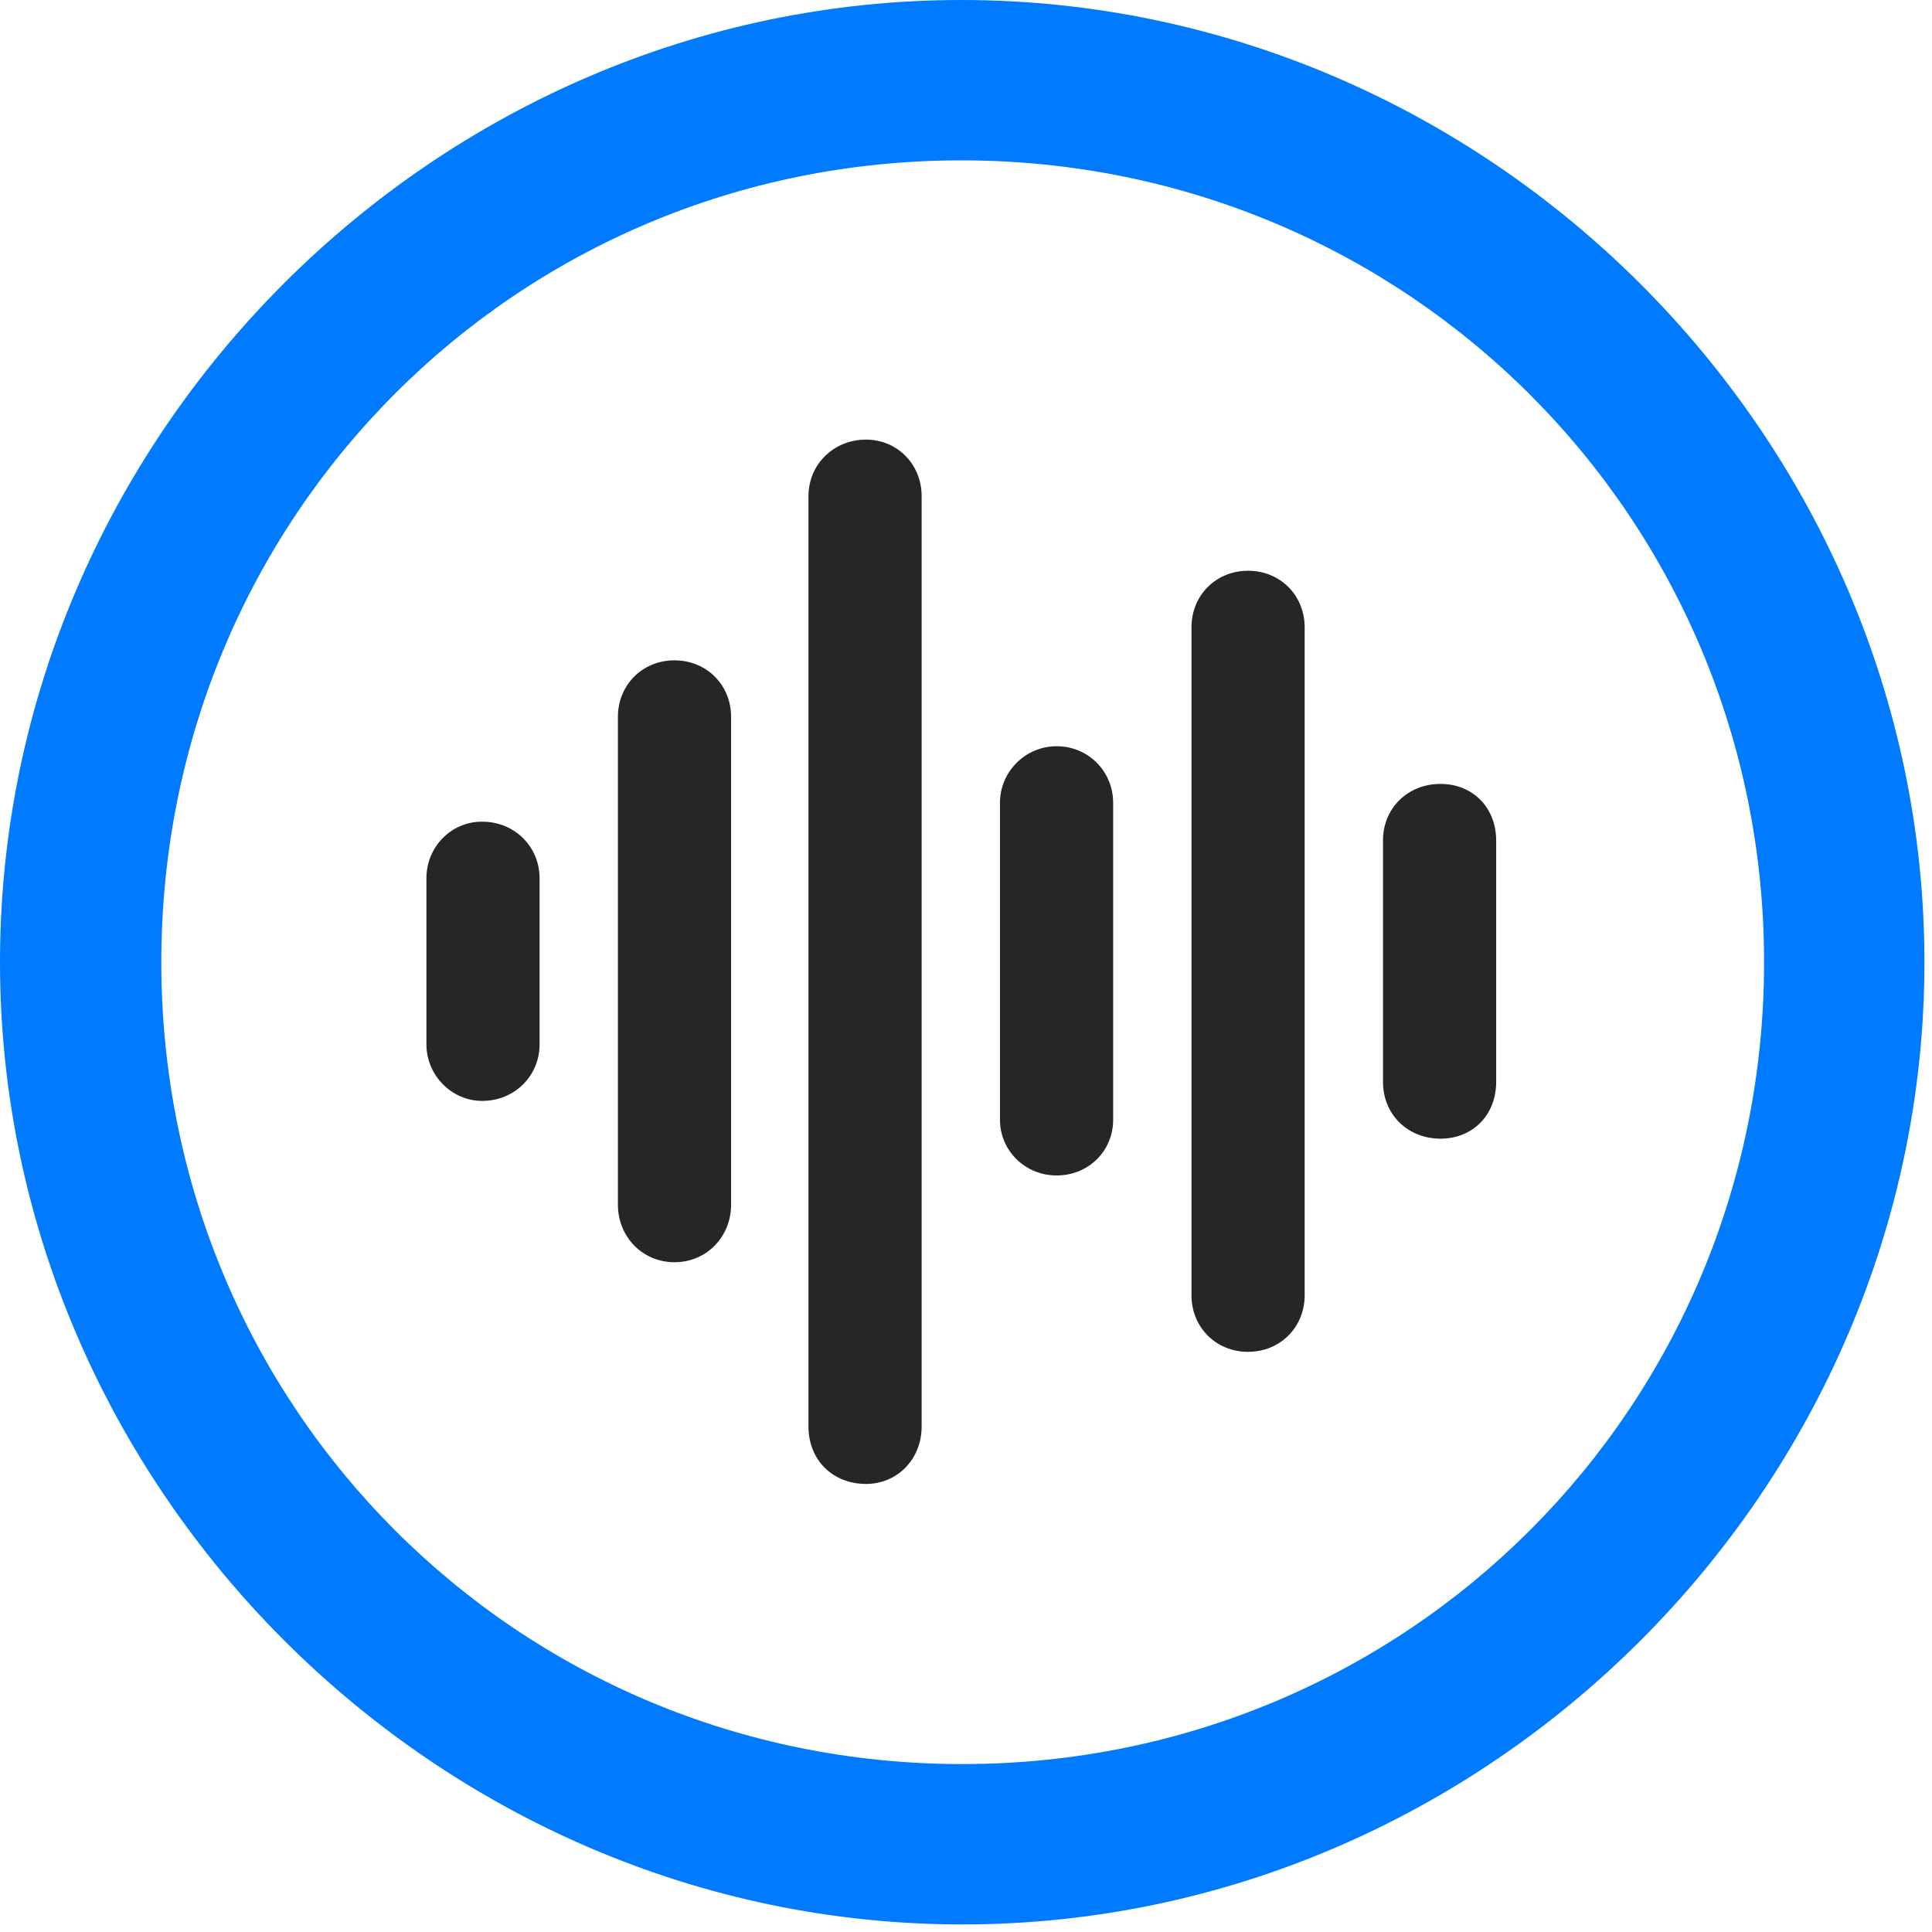 <svg width="24" height="24" viewBox="0 0 24 24" fill="none" xmlns="http://www.w3.org/2000/svg">
<path d="M11.953 23.906C18.492 23.906 23.906 18.48 23.906 11.953C23.906 5.414 18.48 0 11.941 0C5.414 0 0 5.414 0 11.953C0 18.48 5.426 23.906 11.953 23.906ZM11.953 21.914C6.422 21.914 2.004 17.484 2.004 11.953C2.004 6.422 6.41 1.992 11.941 1.992C17.473 1.992 21.914 6.422 21.914 11.953C21.914 17.484 17.484 21.914 11.953 21.914Z" fill="#007AFF"/>
<path d="M17.895 14.145C18.293 14.145 18.586 13.852 18.586 13.441V10.441C18.586 10.031 18.293 9.738 17.895 9.738C17.484 9.738 17.18 10.043 17.18 10.441V13.441C17.18 13.84 17.484 14.145 17.895 14.145Z" fill="black" fill-opacity="0.85"/>
<path d="M15.504 16.793C15.902 16.793 16.207 16.488 16.207 16.09V7.793C16.207 7.395 15.902 7.09 15.504 7.09C15.105 7.09 14.801 7.395 14.801 7.793V16.09C14.801 16.488 15.105 16.793 15.504 16.793Z" fill="black" fill-opacity="0.85"/>
<path d="M13.125 14.602C13.523 14.602 13.828 14.297 13.828 13.91V9.973C13.828 9.586 13.523 9.27 13.125 9.27C12.738 9.27 12.422 9.586 12.422 9.973V13.91C12.422 14.297 12.738 14.602 13.125 14.602Z" fill="black" fill-opacity="0.85"/>
<path d="M10.758 18.434C11.145 18.434 11.449 18.129 11.449 17.719V6.164C11.449 5.766 11.145 5.461 10.758 5.461C10.359 5.461 10.043 5.766 10.043 6.164V17.719C10.043 18.141 10.348 18.434 10.758 18.434Z" fill="black" fill-opacity="0.85"/>
<path d="M8.379 15.68C8.777 15.68 9.082 15.363 9.082 14.965V8.906C9.082 8.508 8.777 8.203 8.379 8.203C7.98 8.203 7.676 8.508 7.676 8.906V14.965C7.676 15.363 7.98 15.68 8.379 15.68Z" fill="black" fill-opacity="0.85"/>
<path d="M5.988 13.676C6.398 13.676 6.703 13.359 6.703 12.973V10.91C6.703 10.523 6.398 10.207 5.988 10.207C5.602 10.207 5.297 10.523 5.297 10.91V12.973C5.297 13.359 5.613 13.676 5.988 13.676Z" fill="black" fill-opacity="0.85"/>
</svg>
